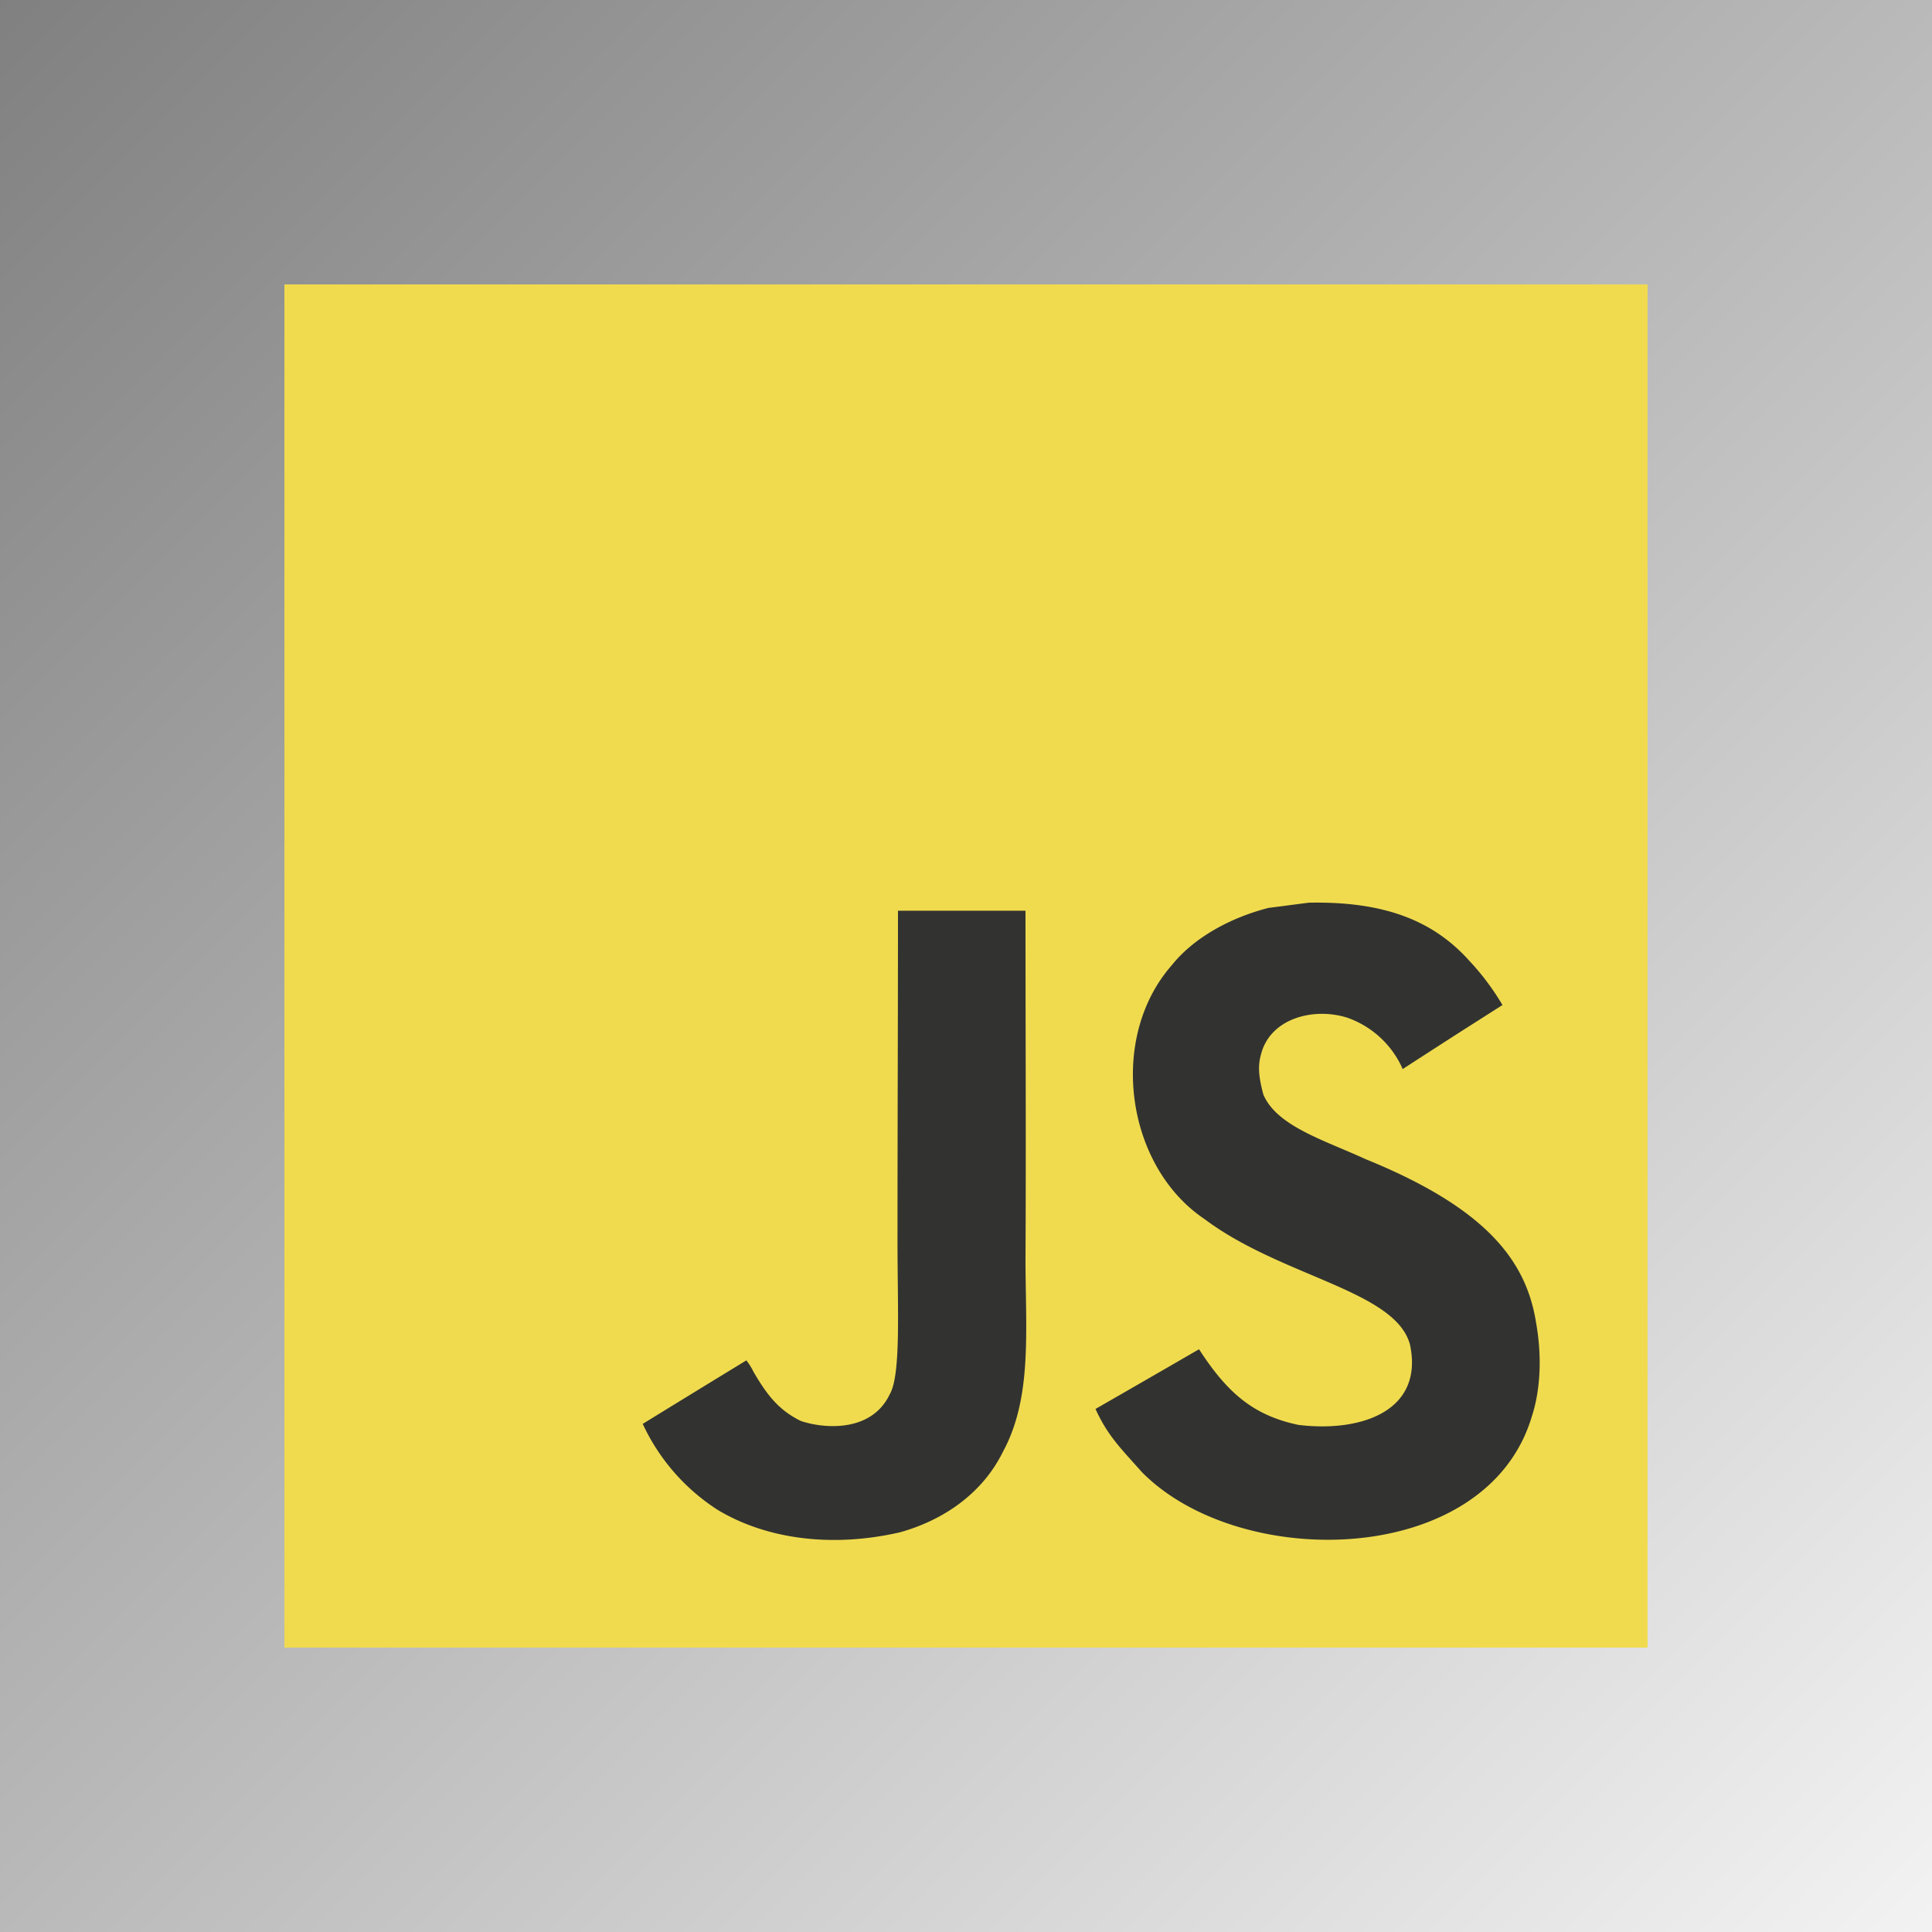 <svg xmlns="http://www.w3.org/2000/svg" xmlns:xlink="http://www.w3.org/1999/xlink" viewBox="0 0 283.46 283.46">

<defs>

<style>.cls-1{fill:url(#linear-gradient);}.cls-2{fill:#f0db4f;}.cls-3{fill:#323330;}
#shadow {filter: drop-shadow(rgb(0, 0, 0) 5px 5px 5px);}
</style>

<linearGradient id="linear-gradient" x1="-0.3" y1="-0.63" x2="282.37" y2="282.7" gradientUnits="userSpaceOnUse"><stop offset="0" stop-color="gray"/><stop offset="1" stop-color="#f2f2f2"/></linearGradient>

</defs>

<title>javascript</title>

<g id="Layer_2" data-name="Layer 2">
<g id="background_04" data-name="background 04">
<rect class="cls-1" width="283.46" height="283.46"/>
</g>

<g id="JavaScript">
<path id="shadow" class="cls-2" d="M41.73,41.73h200v200h-200Z"/>
<path class="cls-3" d="M225.36,194c-1.46-9.12-7.41-16.78-25-23.93-6.13-2.82-13-4.83-15-9.47-.72-2.7-.81-4.22-.36-5.86,1.32-5.3,7.65-7,12.66-5.43a13.89,13.89,0,0,1,8.14,7.54c8.63-5.58,8.61-5.55,14.64-9.39a36.63,36.63,0,0,0-4.83-6.46c-5.19-5.8-12.26-8.78-23.57-8.56-2,.25-3.94.52-5.9.76-5.64,1.43-11,4.4-14.18,8.37-9.47,10.74-6.77,29.54,4.75,37.28,11.35,8.52,28,10.46,30.16,18.42,2.07,9.76-7.17,12.91-16.35,11.79-6.77-1.41-10.54-4.85-14.6-11.1-7.49,4.33-7.49,4.33-15.19,8.76,1.82,4,3.74,5.8,6.8,9.26,14.49,14.7,50.74,14,57.25-8.27C225,207,226.77,201.88,225.36,194Zm-74.9-60.38H131.75c0,16.16-.07,32.21-.07,48.37,0,10.28.53,19.71-1.15,22.6-2.73,5.69-9.82,5-13.06,3.88-3.29-1.62-5-3.92-6.9-7.17a10,10,0,0,0-1.06-1.71q-7.62,4.65-15.21,9.32a30,30,0,0,0,11,12.62c7.12,4.28,16.71,5.59,26.73,3.29C138.58,223,144.2,219,147.15,213c4.26-7.86,3.35-17.36,3.31-27.88.09-17.14,0-34.29,0-51.5Z"/>
</g>
</g>
</svg>